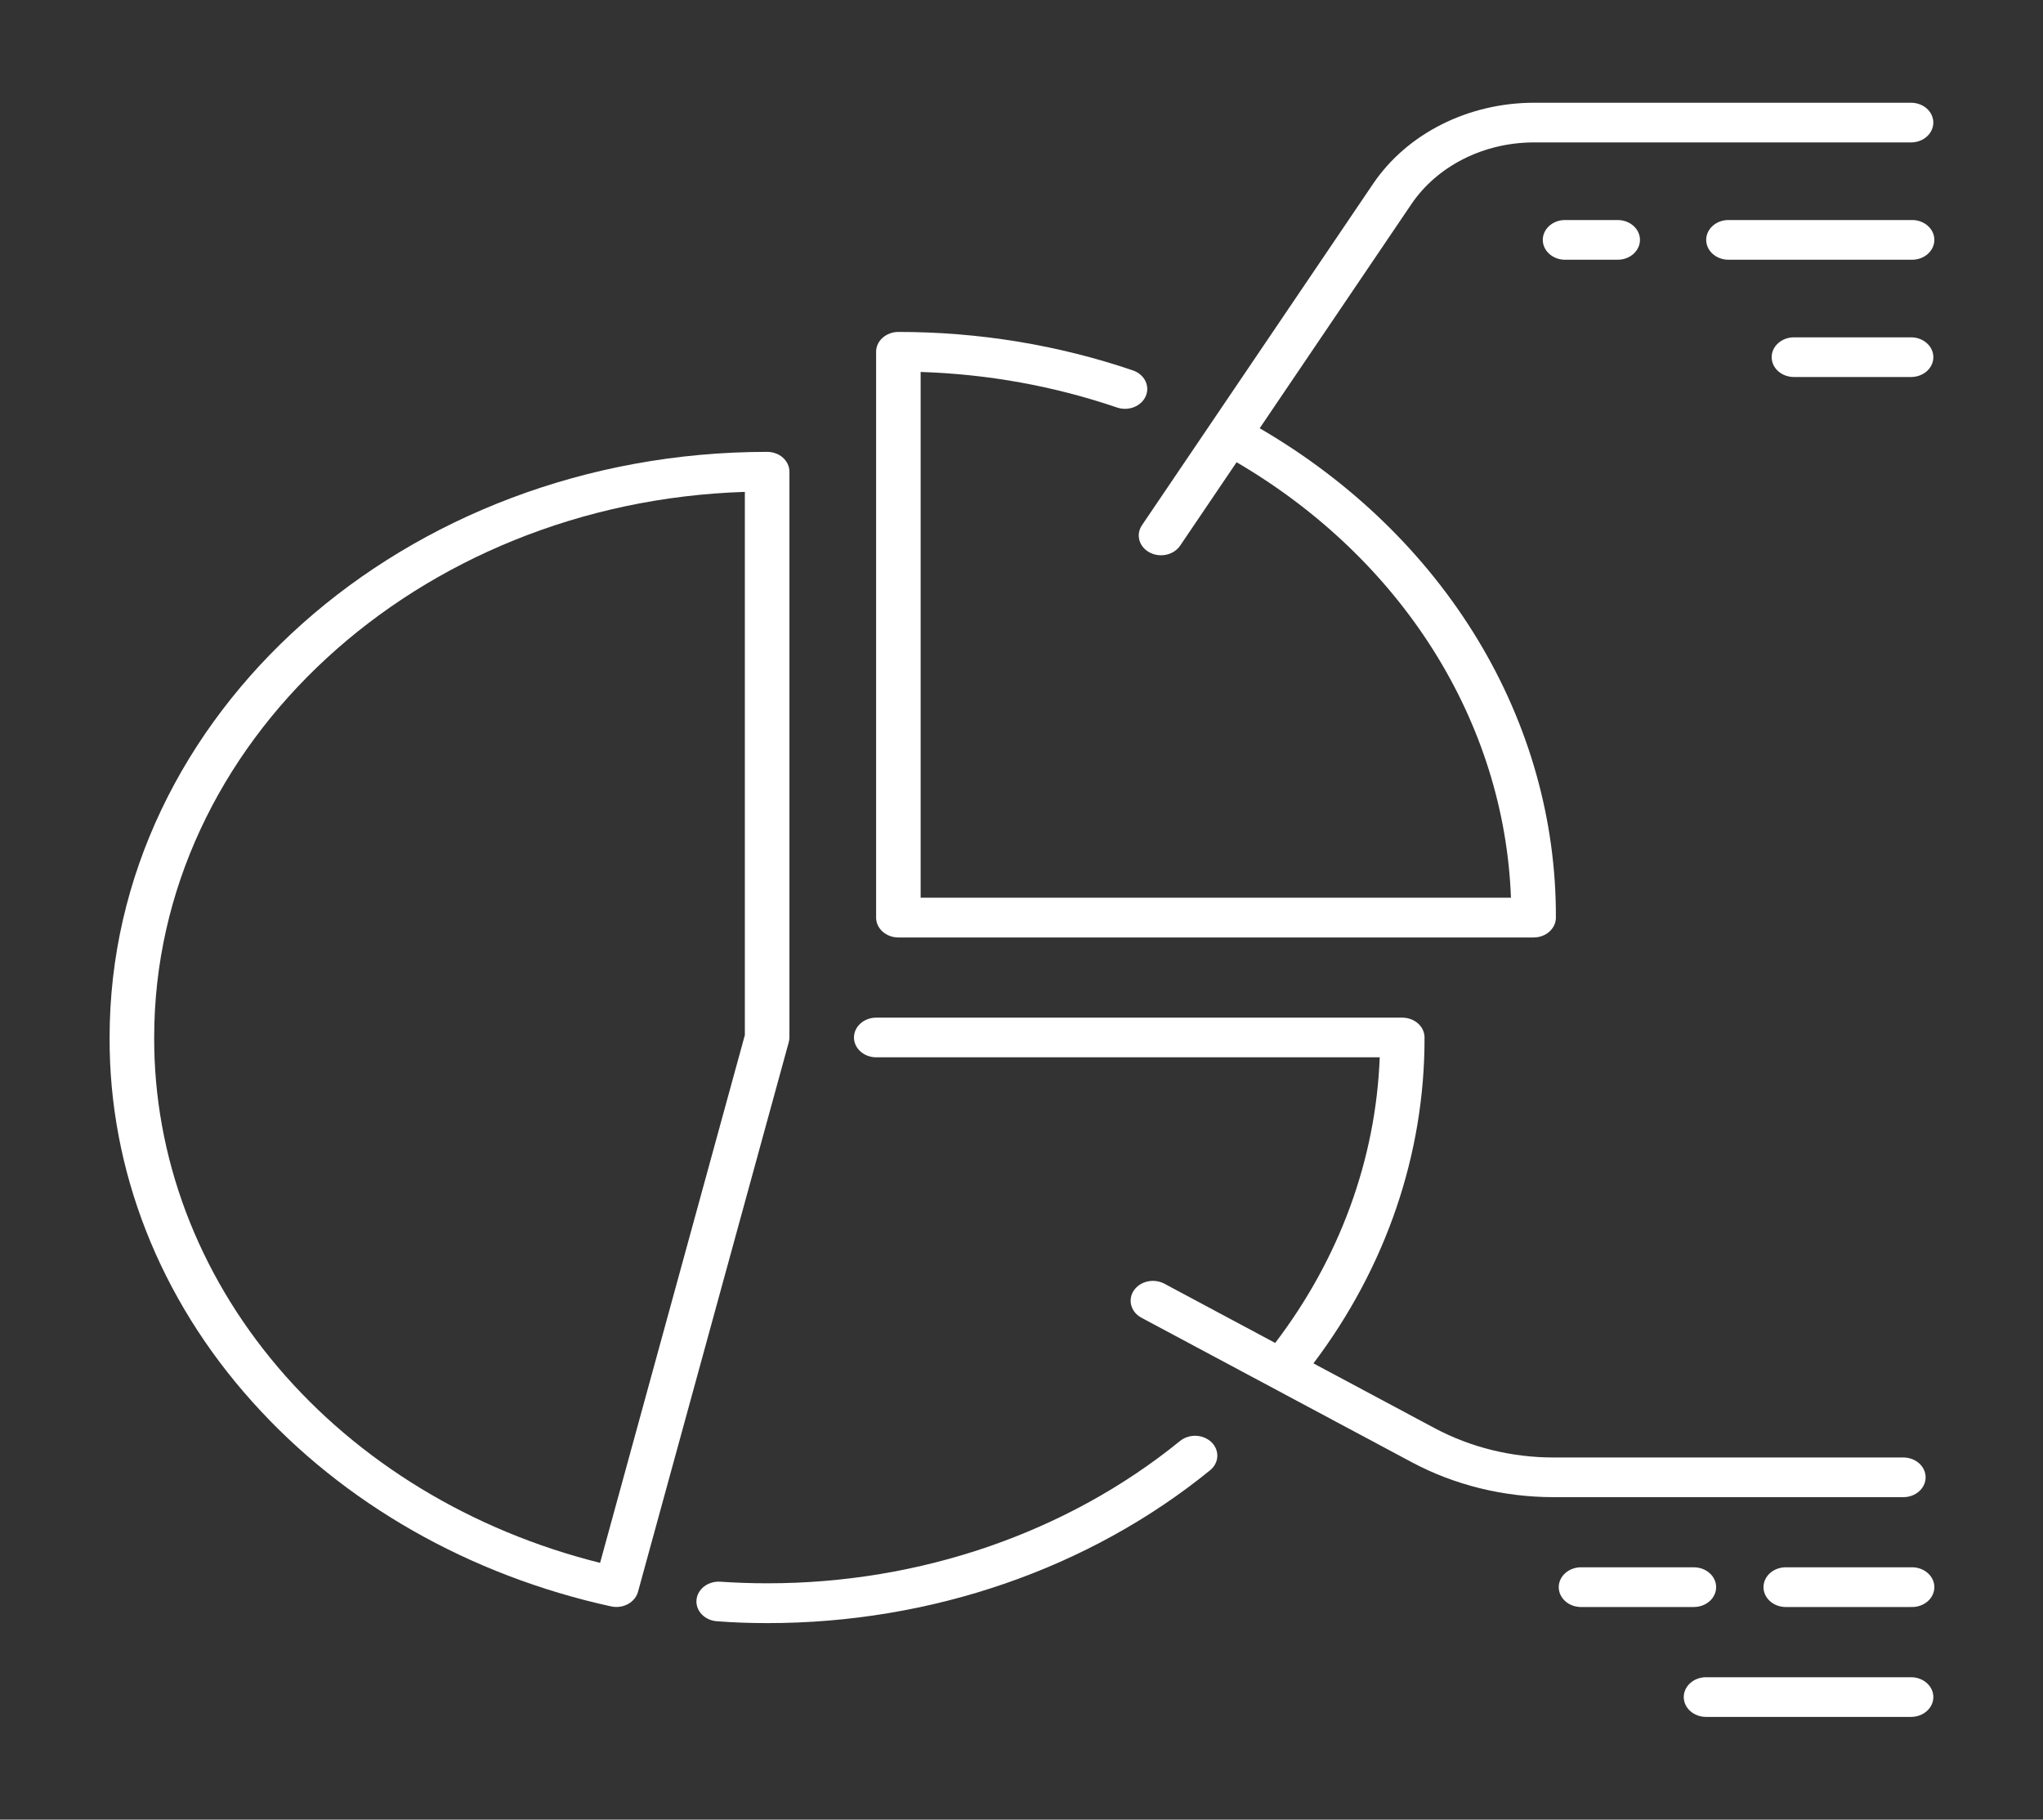 <svg width="128" height="114" viewBox="0 0 128 114" fill="none" xmlns="http://www.w3.org/2000/svg">
<rect x="0" y="0" width="128" height="114" fill="#333333" stroke="none"/>
<path d="M38.288 100.641C38.395 100.665 38.506 100.677 38.617 100.676C38.93 100.676 39.233 100.582 39.479 100.41C39.724 100.238 39.898 99.998 39.972 99.728L49.42 65.287C49.446 65.191 49.459 65.092 49.46 64.993V29.551C49.46 29.221 49.313 28.905 49.051 28.672C48.79 28.439 48.435 28.309 48.065 28.309C25.348 28.309 6.867 44.767 6.867 64.998C6.832 73.296 9.99 81.353 15.815 87.829C21.513 94.192 29.414 98.697 38.288 100.641ZM46.667 30.816V64.849L37.597 97.913C29.542 95.899 22.45 91.59 17.405 85.646C12.359 79.702 9.639 72.449 9.66 64.998C9.66 46.553 26.135 31.473 46.667 30.816Z" fill="white"/>
<path d="M87.866 63.755H54.899C54.529 63.755 54.174 63.886 53.913 64.119C53.651 64.352 53.504 64.668 53.504 64.998C53.504 65.327 53.651 65.643 53.913 65.876C54.174 66.109 54.529 66.24 54.899 66.24H86.444C86.2 72.636 83.929 78.84 79.894 84.135L72.951 80.423C72.634 80.254 72.254 80.204 71.894 80.284C71.535 80.364 71.227 80.568 71.036 80.851C70.846 81.134 70.79 81.472 70.88 81.792C70.97 82.112 71.199 82.387 71.516 82.556L88.446 91.605C91.13 93.039 94.201 93.796 97.331 93.796H119.251C119.621 93.796 119.976 93.665 120.238 93.432C120.499 93.199 120.646 92.883 120.646 92.554C120.646 92.224 120.499 91.908 120.238 91.675C119.976 91.442 119.621 91.311 119.251 91.311H97.331C94.707 91.311 92.132 90.675 89.881 89.472L82.291 85.415C86.847 79.38 89.27 72.27 89.251 64.998C89.251 64.67 89.106 64.355 88.846 64.122C88.587 63.89 88.235 63.758 87.866 63.755Z" fill="white"/>
<path d="M48.064 101.687C58.333 101.696 68.233 98.281 75.814 92.113C76.088 91.891 76.251 91.581 76.268 91.252C76.285 90.923 76.155 90.601 75.906 90.357C75.656 90.114 75.309 89.968 74.939 89.953C74.569 89.938 74.208 90.054 73.934 90.276C66.867 96.02 57.642 99.201 48.074 99.193C47.092 99.193 46.104 99.16 45.134 99.093C44.952 99.081 44.768 99.1 44.594 99.151C44.42 99.202 44.258 99.283 44.12 99.389C43.98 99.495 43.866 99.625 43.783 99.771C43.701 99.916 43.651 100.075 43.637 100.238C43.623 100.4 43.645 100.564 43.702 100.719C43.759 100.874 43.85 101.018 43.969 101.141C44.089 101.265 44.234 101.367 44.398 101.441C44.561 101.515 44.739 101.559 44.922 101.571C45.952 101.651 47.012 101.687 48.064 101.687Z" fill="white"/>
<path d="M119.737 13.785H108.237C107.877 13.798 107.536 13.935 107.287 14.167C107.038 14.399 106.898 14.707 106.898 15.028C106.898 15.349 107.038 15.658 107.287 15.889C107.536 16.121 107.877 16.258 108.237 16.272H119.737C119.925 16.279 120.113 16.252 120.29 16.192C120.466 16.133 120.627 16.043 120.763 15.927C120.899 15.81 121.007 15.671 121.081 15.517C121.155 15.362 121.193 15.196 121.193 15.028C121.193 14.86 121.155 14.694 121.081 14.54C121.007 14.385 120.899 14.246 120.763 14.13C120.627 14.013 120.466 13.923 120.29 13.864C120.113 13.804 119.925 13.777 119.737 13.785Z" fill="white"/>
<path d="M102.749 15.027C102.749 14.698 102.602 14.382 102.34 14.149C102.078 13.916 101.724 13.785 101.354 13.785H97.999C97.638 13.798 97.298 13.935 97.049 14.167C96.799 14.399 96.66 14.707 96.66 15.028C96.66 15.349 96.799 15.658 97.049 15.889C97.298 16.121 97.638 16.258 97.999 16.272H101.369C101.736 16.268 102.088 16.136 102.346 15.902C102.605 15.669 102.749 15.355 102.749 15.027Z" fill="white"/>
<path d="M119.733 6.437H96.086C94.067 6.442 92.084 6.909 90.327 7.793C88.569 8.677 87.096 9.948 86.048 11.485L71.548 32.904C71.453 33.044 71.39 33.199 71.362 33.36C71.334 33.522 71.343 33.687 71.387 33.845C71.431 34.004 71.51 34.153 71.619 34.284C71.728 34.415 71.866 34.526 72.023 34.61C72.239 34.727 72.488 34.789 72.741 34.788C72.981 34.788 73.218 34.733 73.428 34.627C73.638 34.522 73.814 34.37 73.938 34.187L77.476 28.959C82.584 31.948 86.812 35.987 89.804 40.735C92.795 45.483 94.463 50.802 94.666 56.243H57.681V23.303C61.891 23.436 66.048 24.188 69.983 25.53C70.154 25.588 70.337 25.616 70.52 25.612C70.703 25.608 70.884 25.571 71.052 25.505C71.219 25.438 71.37 25.343 71.496 25.224C71.623 25.106 71.721 24.966 71.787 24.814C71.853 24.662 71.884 24.499 71.879 24.336C71.874 24.172 71.833 24.012 71.759 23.863C71.684 23.713 71.577 23.579 71.444 23.466C71.311 23.354 71.154 23.266 70.983 23.207C66.291 21.609 61.309 20.792 56.286 20.796C56.102 20.796 55.92 20.828 55.751 20.891C55.581 20.954 55.427 21.046 55.297 21.162C55.168 21.277 55.065 21.415 54.995 21.566C54.926 21.717 54.89 21.88 54.891 22.043V57.49C54.891 57.819 55.038 58.135 55.299 58.368C55.561 58.601 55.916 58.732 56.286 58.732H96.086C96.456 58.732 96.81 58.601 97.072 58.368C97.334 58.135 97.481 57.819 97.481 57.49C97.503 51.407 95.817 45.415 92.576 40.06C89.335 34.705 84.642 30.157 78.923 26.83L88.441 12.769C89.238 11.598 90.36 10.63 91.698 9.956C93.037 9.282 94.548 8.926 96.086 8.922H119.733C120.103 8.922 120.458 8.791 120.72 8.558C120.981 8.325 121.128 8.009 121.128 7.679C121.128 7.35 120.981 7.034 120.72 6.801C120.458 6.568 120.103 6.437 119.733 6.437Z" fill="white"/>
<path d="M119.735 21.134H112.395C112.025 21.134 111.67 21.265 111.409 21.498C111.147 21.731 111 22.047 111 22.377C111 22.706 111.147 23.023 111.409 23.256C111.67 23.488 112.025 23.619 112.395 23.619H119.735C120.105 23.619 120.46 23.488 120.721 23.256C120.983 23.023 121.13 22.706 121.13 22.377C121.13 22.047 120.983 21.731 120.721 21.498C120.46 21.265 120.105 21.134 119.735 21.134Z" fill="white"/>
<path d="M107.521 99.436C107.521 99.272 107.485 99.111 107.415 98.959C107.345 98.808 107.242 98.671 107.112 98.555C106.983 98.44 106.828 98.348 106.659 98.286C106.489 98.223 106.307 98.191 106.124 98.191H98.999C98.638 98.205 98.298 98.342 98.049 98.574C97.799 98.805 97.66 99.114 97.66 99.435C97.66 99.756 97.799 100.065 98.049 100.296C98.298 100.528 98.638 100.665 98.999 100.678H106.124C106.494 100.678 106.849 100.548 107.111 100.315C107.373 100.082 107.52 99.766 107.521 99.436Z" fill="white"/>
<path d="M119.737 98.191H111.827C111.467 98.205 111.126 98.342 110.877 98.573C110.628 98.805 110.488 99.114 110.488 99.435C110.488 99.756 110.628 100.064 110.877 100.296C111.126 100.528 111.467 100.665 111.827 100.678H119.737C119.925 100.685 120.113 100.659 120.289 100.599C120.466 100.54 120.627 100.45 120.763 100.333C120.899 100.217 121.007 100.078 121.081 99.923C121.155 99.769 121.193 99.603 121.193 99.435C121.193 99.267 121.155 99.101 121.081 98.946C121.007 98.792 120.899 98.653 120.763 98.536C120.627 98.42 120.466 98.33 120.289 98.27C120.113 98.211 119.925 98.184 119.737 98.191Z" fill="white"/>
<path d="M119.735 105.078H106.887C106.517 105.078 106.162 105.209 105.901 105.442C105.639 105.675 105.492 105.991 105.492 106.321C105.492 106.65 105.639 106.966 105.901 107.199C106.162 107.432 106.517 107.563 106.887 107.563H119.735C120.105 107.563 120.459 107.432 120.721 107.199C120.983 106.966 121.13 106.65 121.13 106.321C121.13 105.991 120.983 105.675 120.721 105.442C120.459 105.209 120.105 105.078 119.735 105.078Z" fill="white"/>
</svg>
